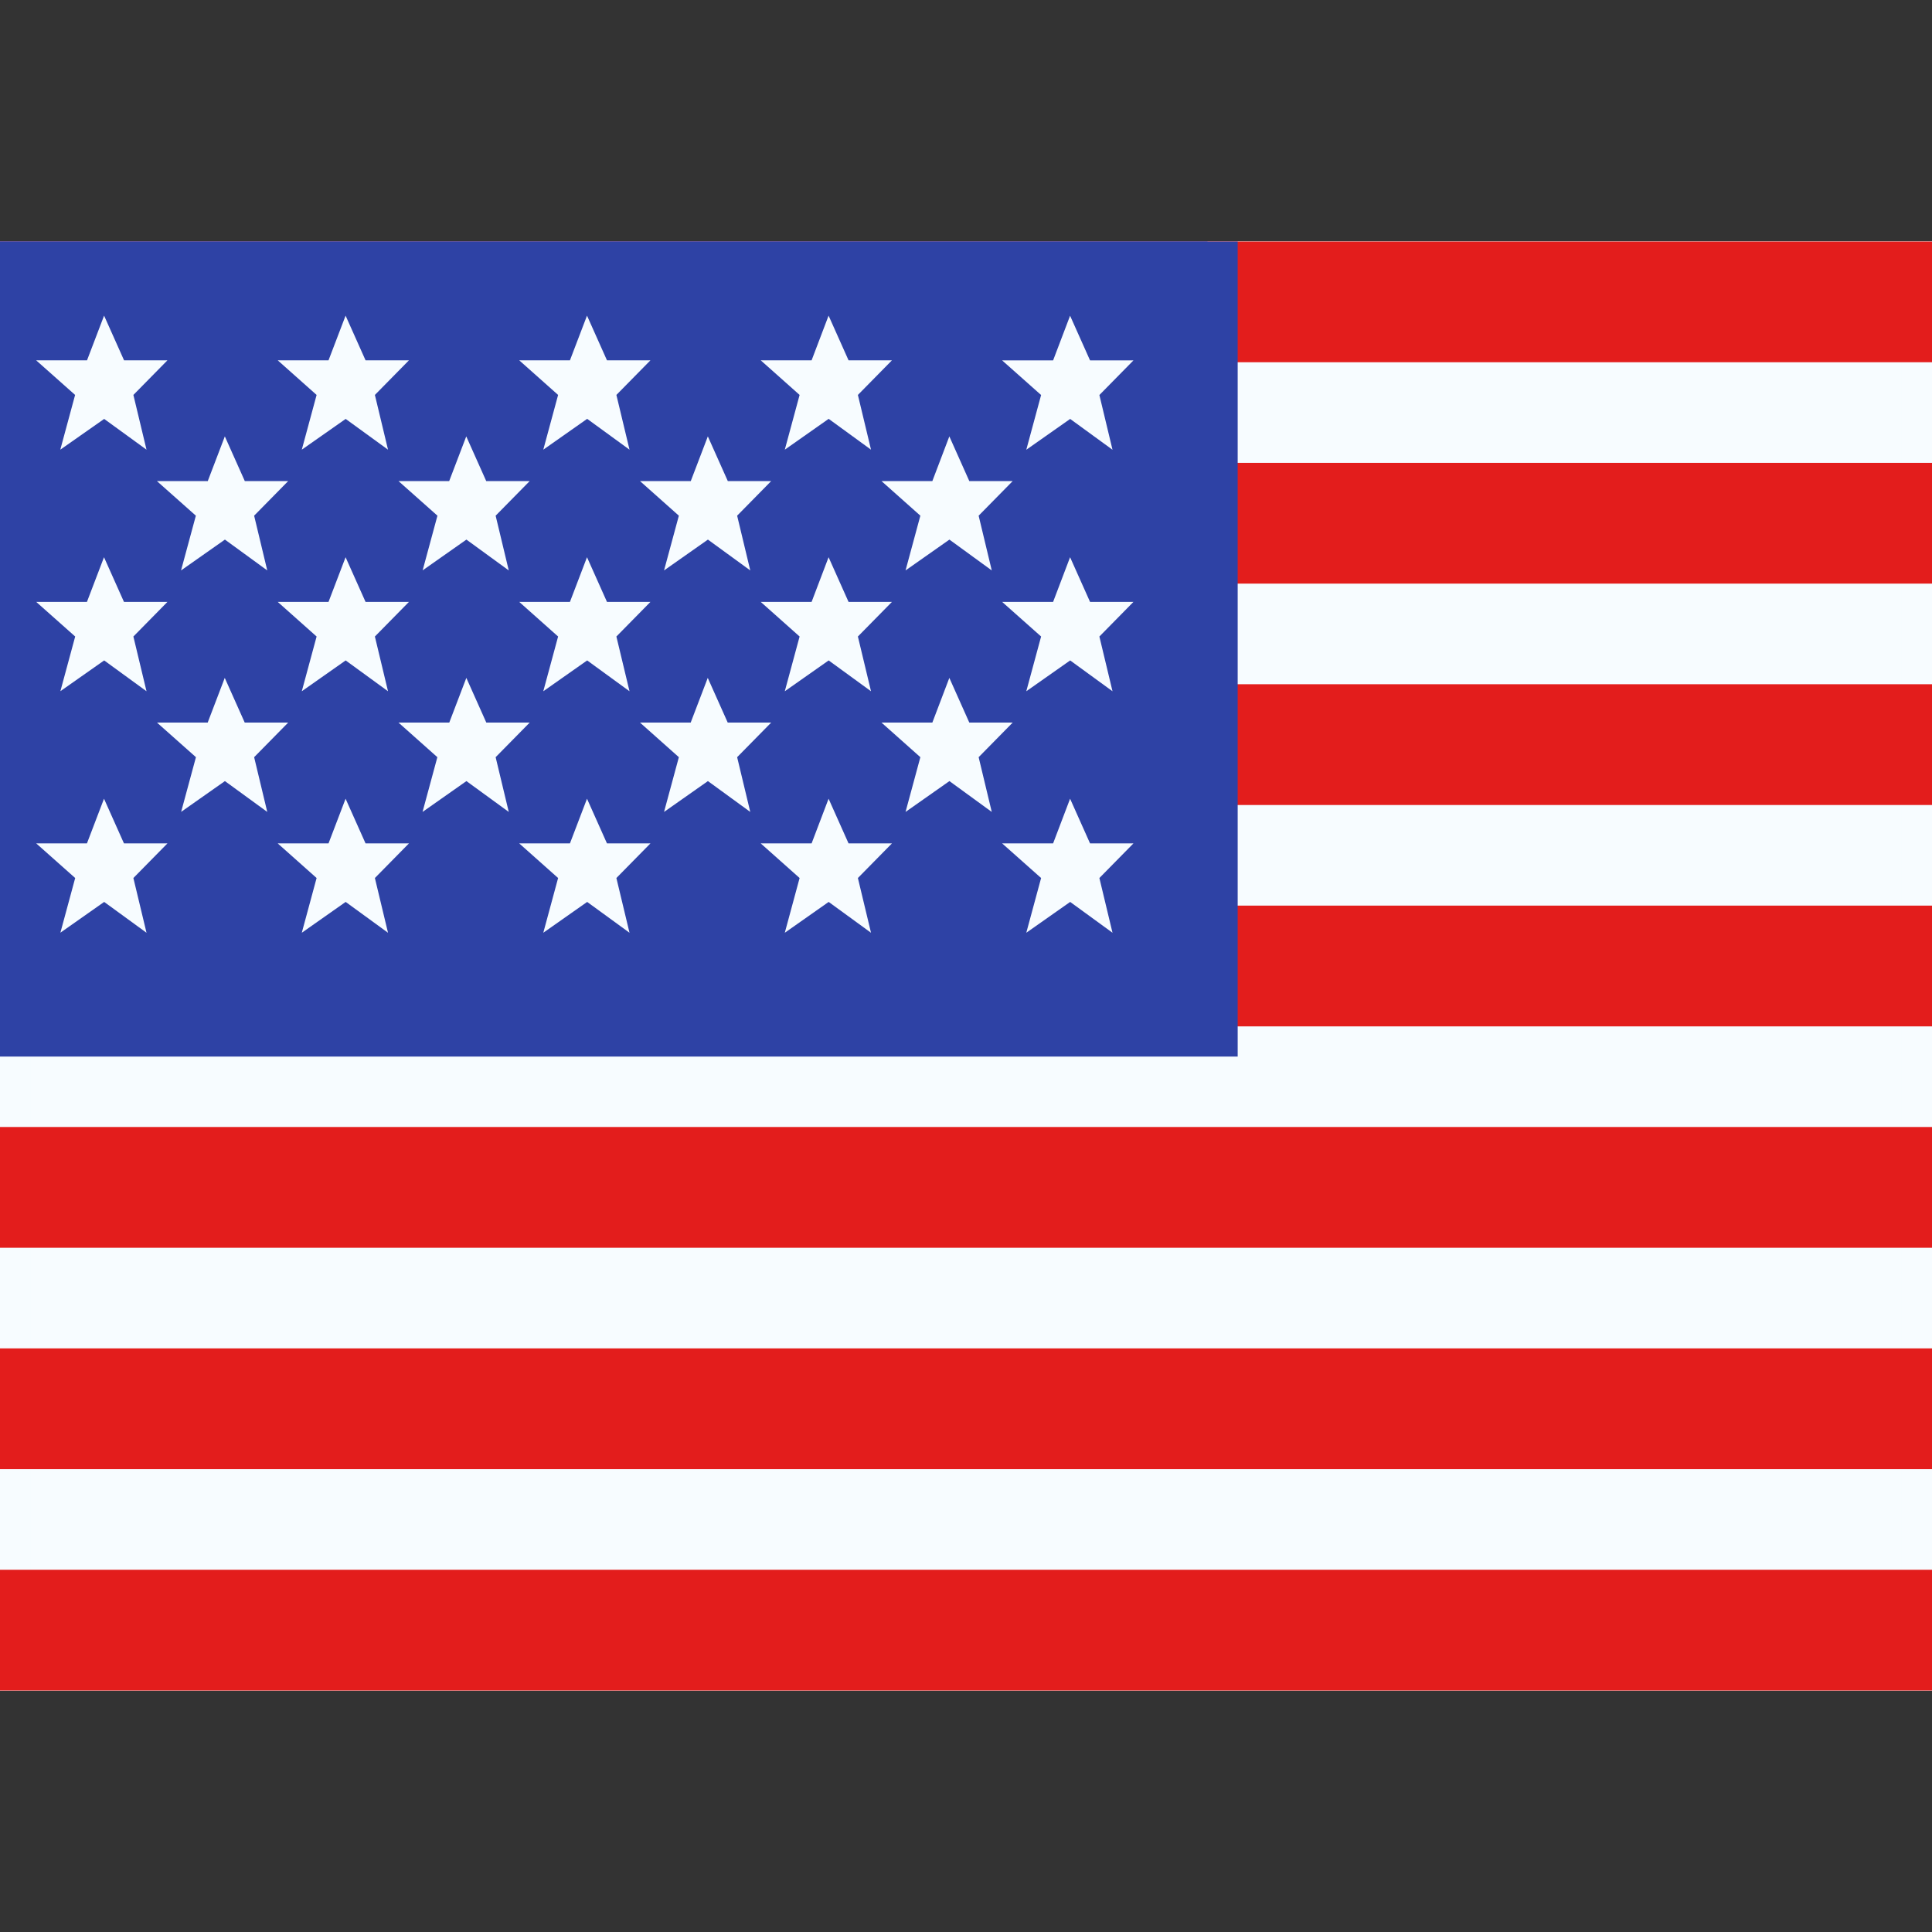 <svg xmlns="http://www.w3.org/2000/svg" width="24" height="24" fill="none" viewBox="0 0 24 24">
  <rect x="0" y="0" width="24" height="24" fill="#333333" stroke="none"/>
  <g clip-path="url(#a)">
    <path fill="#F7FCFF" fill-rule="evenodd" stroke="#F7FCFF" stroke-width=".75" d="M0 3h24v18H0V3Z"
      clip-rule="evenodd" />
    <path fill="#E31D1C" fill-rule="evenodd"
      d="M0 14v1.5h24V14H0Zm0 2.75v1.5h24v-1.5H0ZM0 8.5V10h24V8.5H0Zm0 11V21h24v-1.5H0Zm0-8.25v1.5h24v-1.5H0ZM0 3v1.5h24V3H0Zm0 2.75v1.5h24v-1.5H0Z"
      clip-rule="evenodd" />
    <path fill="#2E42A5" stroke="#2E42A5" stroke-width=".75" d="M0 3h15v9.75H0V3Z" />
    <path fill="#F7FCFF" fill-rule="evenodd"
      d="m1.294 5.204-.545.382.184-.68-.484-.43h.632l.212-.555.248.555h.539l-.423.43.163.68-.526-.382Zm3 0-.545.382.184-.68-.483-.43h.631l.212-.555.248.555h.539l-.423.43.163.68-.526-.382Zm2.455.382.545-.383.526.383-.163-.68.423-.43h-.54l-.248-.555-.212.555h-.63l.483.43-.184.68Zm3.545-.383-.545.383.184-.68-.483-.43h.632l.211-.555.248.555h.539l-.423.43.163.68-.526-.383ZM.749 8.587l.545-.383.526.383-.163-.68.423-.43h-.54l-.248-.555-.212.555H.45l.484.43-.184.68Zm3.545-.383-.545.383.184-.68-.483-.43h.631l.212-.555.248.555h.539l-.423.43.163.68-.526-.383Zm2.455.383.545-.383.526.383-.163-.68.423-.43h-.54l-.248-.555-.212.555h-.63l.483.43-.184.68Zm3.545-.383-.545.383.184-.68-.483-.43h.632l.211-.555.248.555h.539l-.423.43.163.68-.526-.383ZM.749 11.587l.545-.383.526.383-.163-.68.423-.43h-.54l-.248-.555-.212.555H.45l.484.43-.184.68Zm3.545-.383-.545.383.184-.68-.483-.43h.631l.212-.555.248.555h.539l-.423.43.163.68-.526-.383Zm2.455.383.545-.383.526.383-.163-.68.423-.43h-.54l-.248-.555-.212.555h-.63l.483.43-.184.68Zm3.545-.383-.545.383.184-.68-.483-.43h.632l.211-.555.248.555h.539l-.423.43.163.68-.526-.383Zm2.455-5.617.545-.383.526.383-.163-.68.423-.43h-.539l-.248-.555-.211.555h-.633l.484.43-.184.68Zm.545 2.617-.545.383.184-.68-.484-.43h.633l.211-.555.248.555h.539l-.423.43.163.68-.526-.383Zm-.545 3.383.545-.383.526.383-.163-.68.423-.43h-.539l-.248-.555-.211.555h-.633l.484.43-.184.68ZM2.794 6.703l-.545.383.184-.68-.484-.43h.632l.212-.555.248.555h.539l-.423.43.163.68-.526-.383Zm2.455.383.545-.383.526.383-.163-.68.423-.43h-.54l-.248-.555-.212.555h-.63l.484.43-.184.68Zm3.545-.383-.545.383.184-.68-.483-.43h.631l.212-.555.248.555h.539l-.423.43.163.68-.526-.383Zm-6.545 3.383.545-.383.526.383-.163-.68.423-.43h-.54l-.248-.555-.212.555h-.63l.484.43-.184.68Zm3.545-.383-.545.383.184-.68-.483-.43h.631l.212-.555.248.555h.539l-.423.43.163.68-.526-.383Zm2.455.383.545-.383.526.383-.163-.68.423-.43h-.54l-.248-.555-.212.555h-.63l.483.43-.184.68Zm3.545-3.383-.545.383.184-.68-.483-.43h.632l.211-.555.248.555h.539l-.423.43.163.68-.526-.383Zm-.545 3.383.545-.383.526.383-.163-.68.423-.43h-.539l-.248-.555-.211.555h-.632l.483.43-.184.68Z"
      clip-rule="evenodd" />
  </g>
  <defs>
    <clipPath id="a">
      <path fill="#fff" d="M0 3h24v18H0z" />
    </clipPath>
  </defs>
</svg>